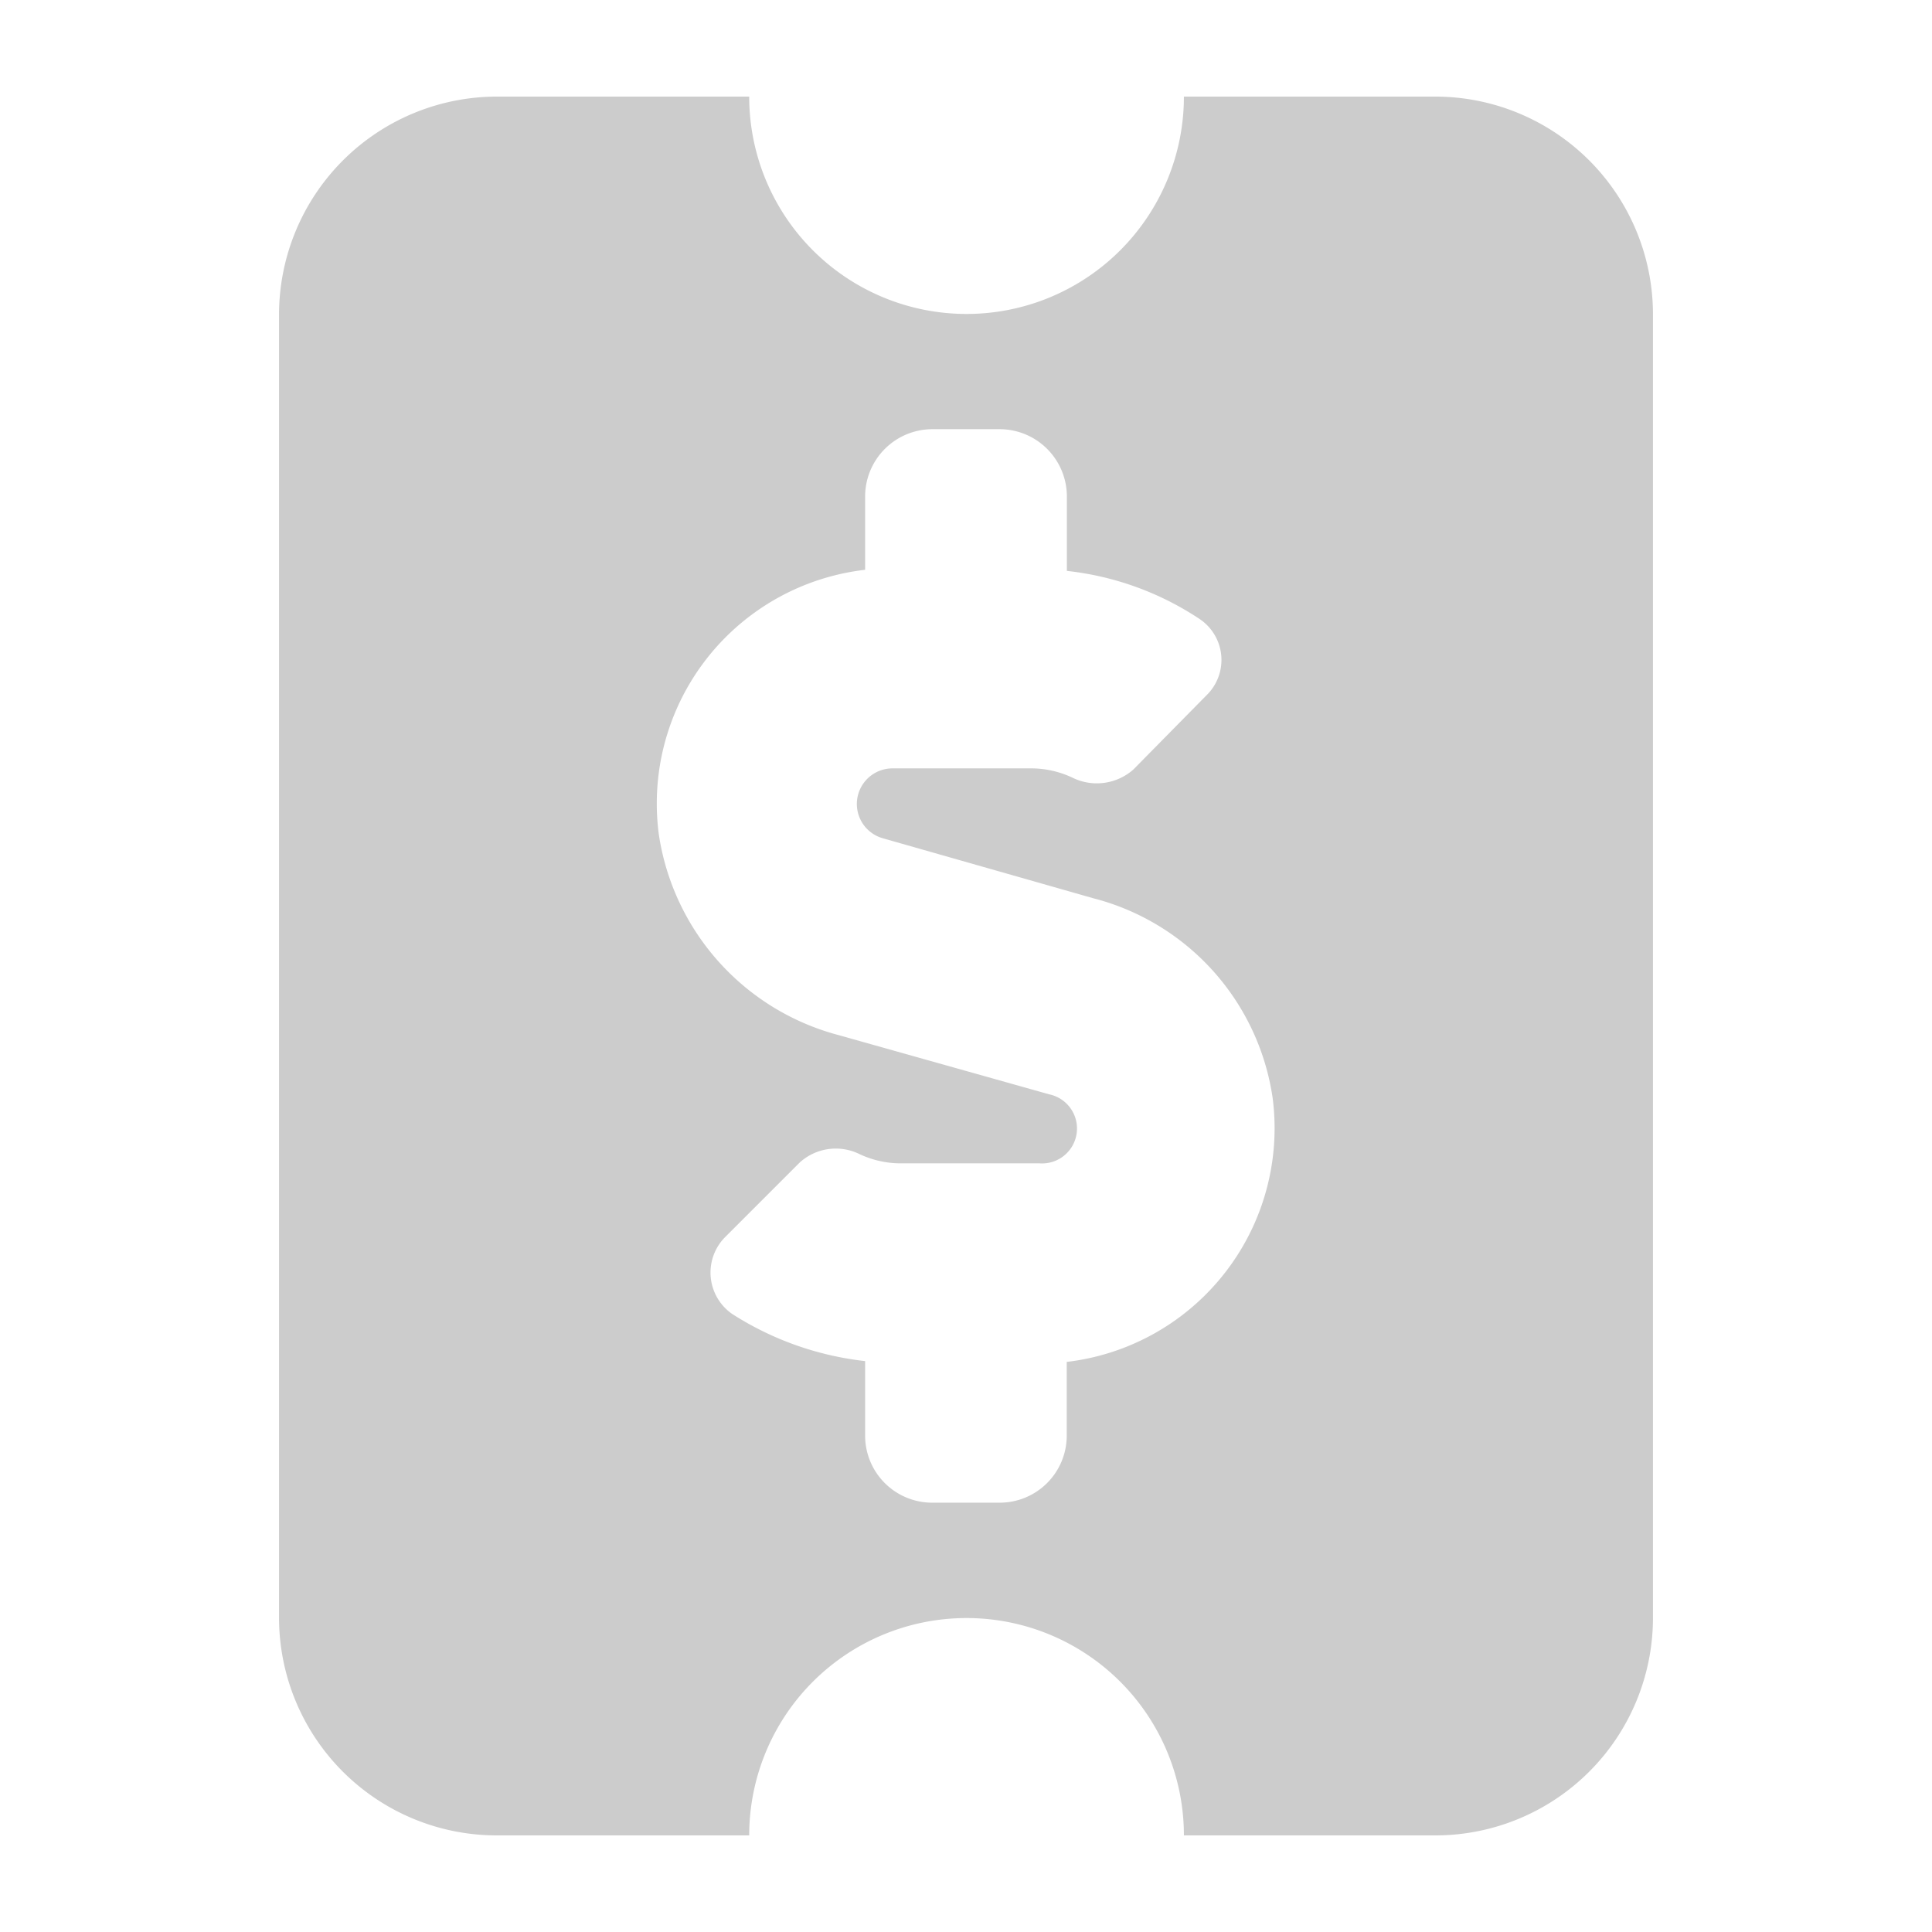<svg xmlns="http://www.w3.org/2000/svg" width="14" height="14" viewBox="0 0 14 14">
  <g id="Citation" transform="translate(-889 -480)">
    <rect id="Rectangle_63907" data-name="Rectangle 63907" width="14" height="14" transform="translate(889 480)" fill="#ccc" opacity="0"/>
    <path id="Path_37090" data-name="Path 37090" d="M10.984.9H9.157a1.575,1.575,0,1,1-3.15,0H4.179A1.58,1.58,0,0,0,2.6,2.478v9.45A1.578,1.578,0,0,0,4.179,13.5H6.007a1.575,1.575,0,0,1,3.15,0h1.828a1.577,1.577,0,0,0,1.571-1.571V2.478A1.578,1.578,0,0,0,10.984.9m-2.676,9.17v.537a.486.486,0,0,1-.49.482H7.337a.486.486,0,0,1-.49-.482v-.544a2.246,2.246,0,0,1-.964-.342.365.365,0,0,1-.047-.56l.537-.537A.389.389,0,0,1,6.8,8.56a.7.7,0,0,0,.311.07h1a.253.253,0,0,0,.07-.5L6.652,7.7a1.776,1.776,0,0,1-1.3-1.454A1.705,1.705,0,0,1,6.847,4.329V3.8a.488.488,0,0,1,.49-.49h.482a.488.488,0,0,1,.49.49v.537a2.16,2.16,0,0,1,.964.35.357.357,0,0,1,.047.552l-.529.537a.4.4,0,0,1-.436.062.7.7,0,0,0-.311-.07h-1a.258.258,0,0,0-.07.506L8.5,6.709A1.756,1.756,0,0,1,9.8,8.156a1.705,1.705,0,0,1-1.493,1.913" transform="translate(888.422 479.8)" fill="#ccc"/>
  </g>
</svg>